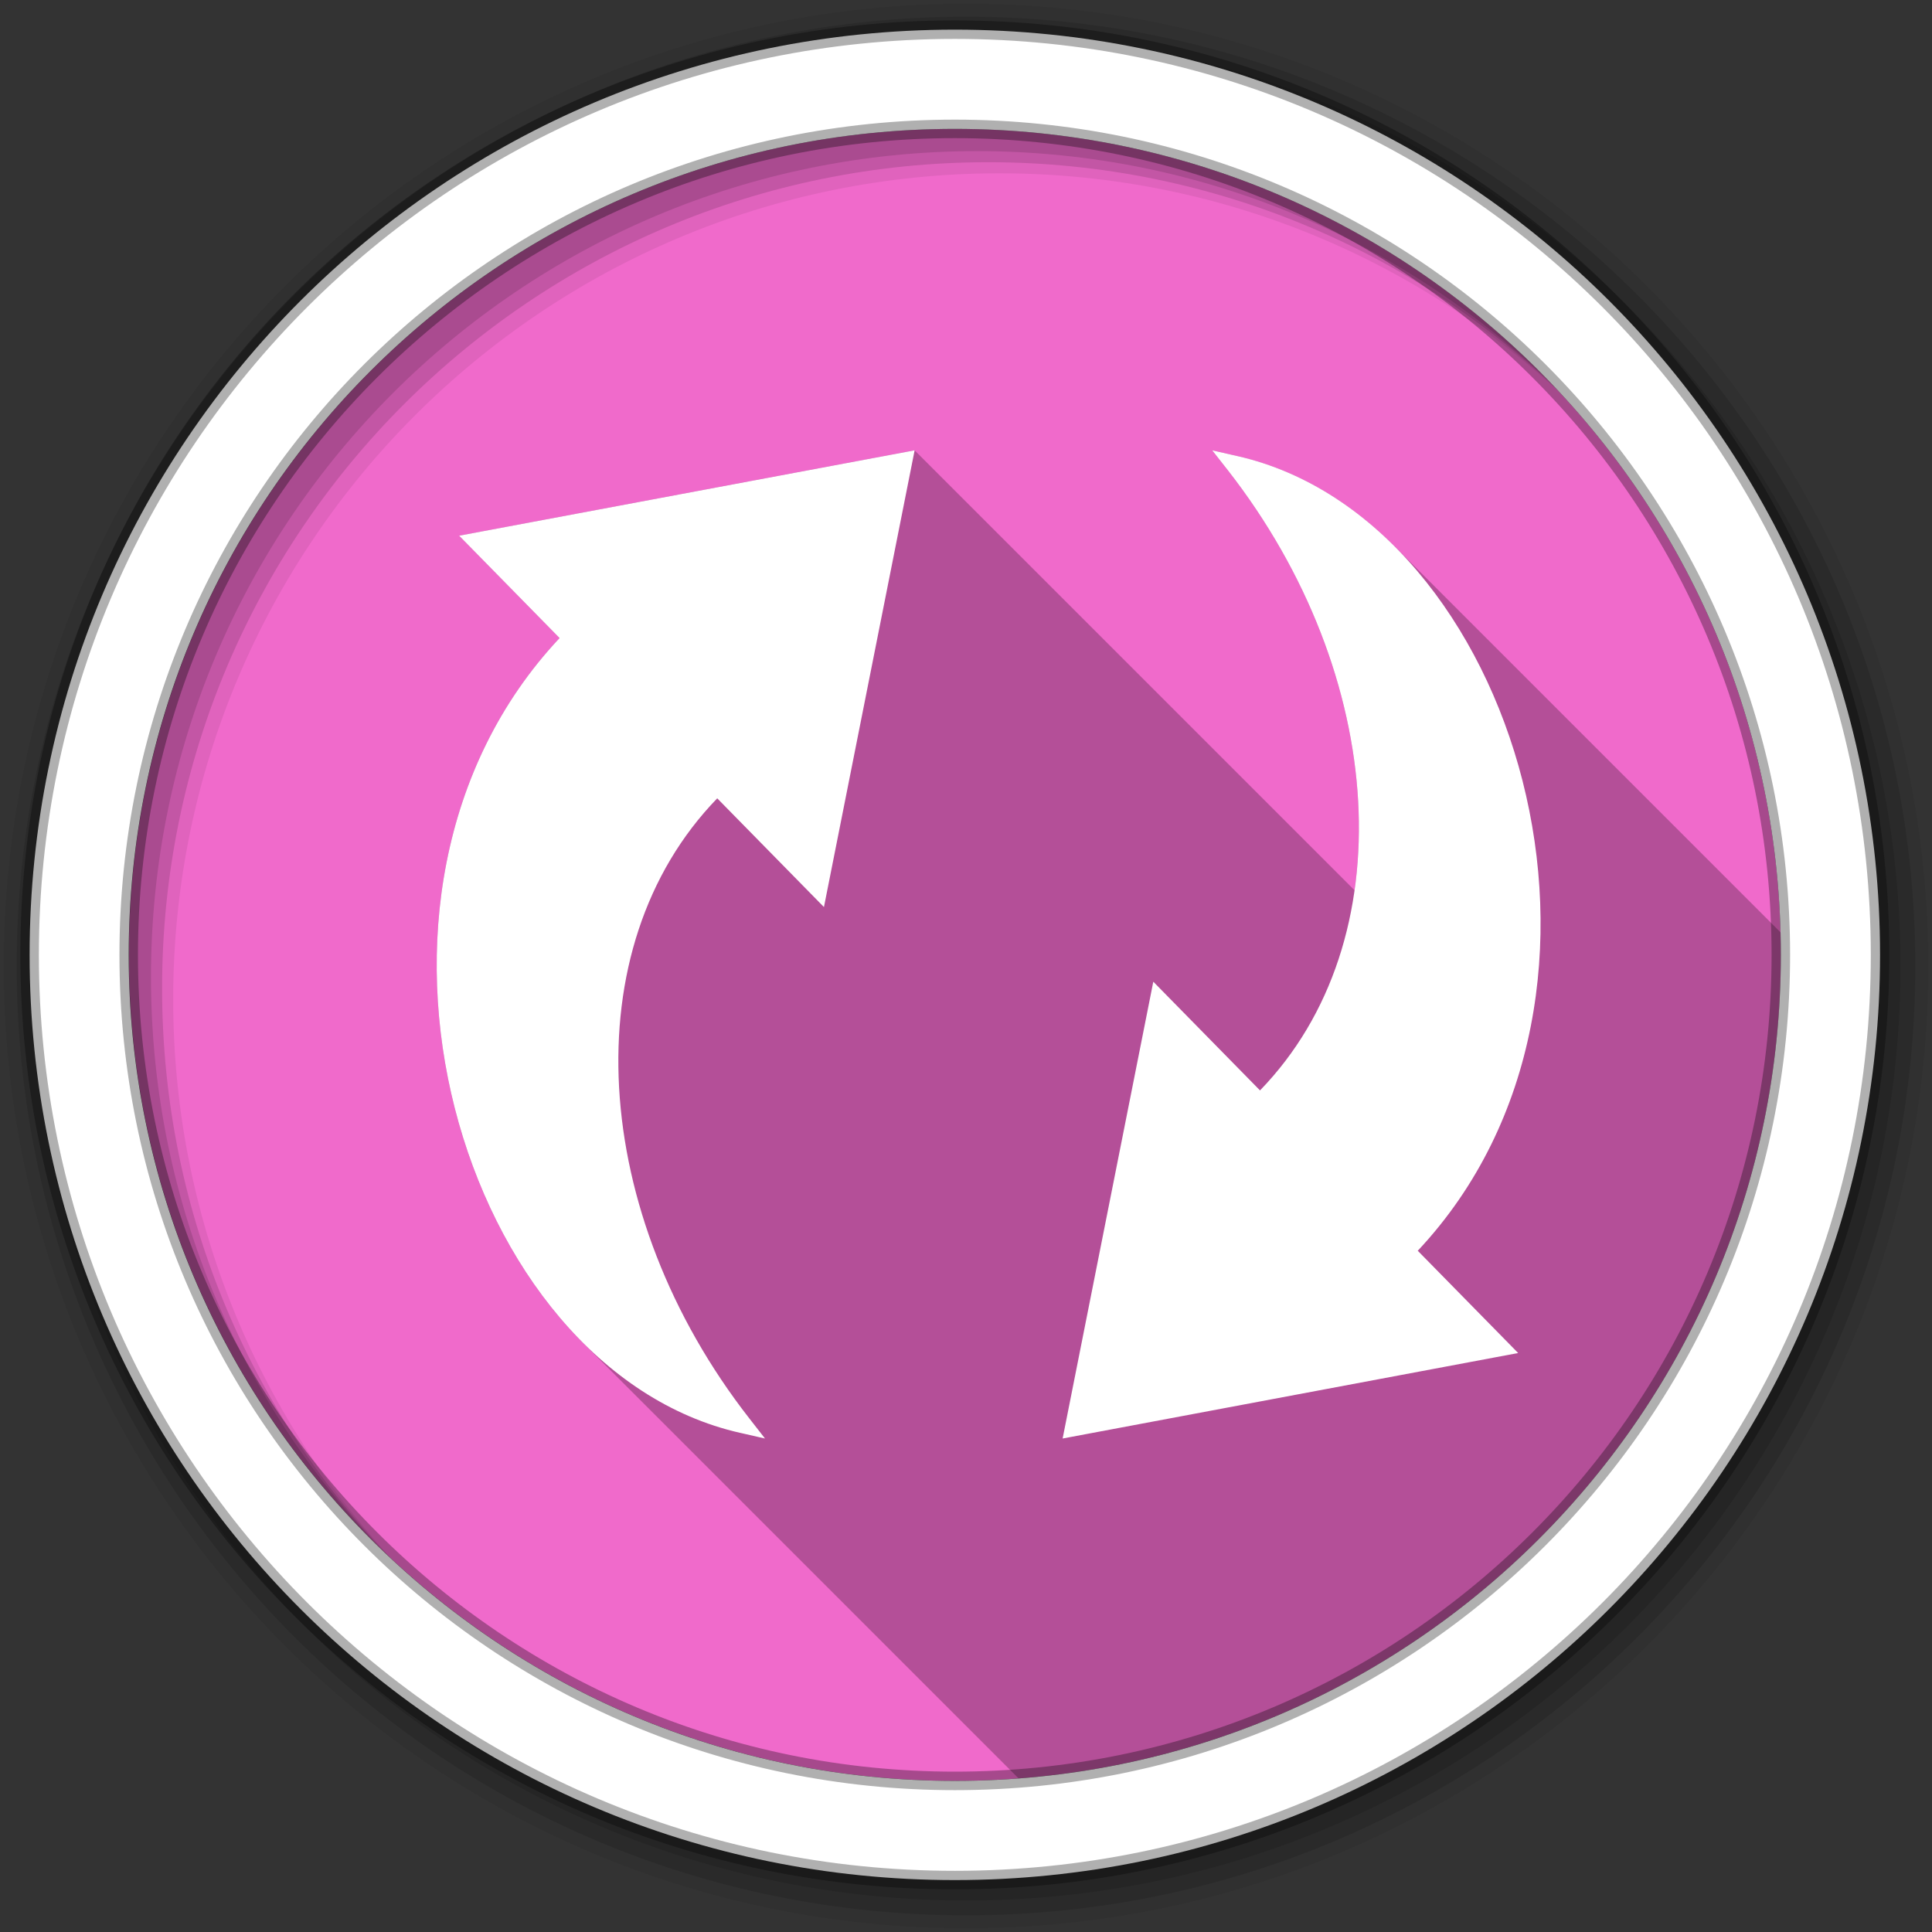 <svg height="512" viewBox="0 0 512 512" width="512" xmlns="http://www.w3.org/2000/svg">
 <rect x="0" y="0" width="512" height="512" fill="#333333" stroke="none"/>
 <path d="m471.95 253.05c0 120.9-98.01 218.9-218.9 218.9-120.9 0-218.9-98.01-218.9-218.9 0-120.9 98.01-218.9 218.9-218.9 120.9 0 218.9 98.01 218.9 218.9" fill="#f06acb" fill-rule="evenodd"/>
 <path d="m242.394 119.341l-120.72 22.625 26.625 27.13-.063.063-.031.031c-32.04 34.19-38.36 82.6-27.688 124.47 6.148 24.09 17.966 46.18 33.975 62.19l118.9 118.9c115.05-5.746 207.32-98.02 213.07-213.07l-116.95-116.95c-11.802-11.802-25.883-20.304-41.65-23.877-.01-.002-.022.002-.031 0l-5.188-1.188-1.375-.313.875 1.125 3.313 4.219c26.897 34.489 38.561 75.65 33.523 111.24l-116.59-116.59" opacity=".25"/>
 <path d="m256 1c-140.83 0-255 114.17-255 255 0 140.83 114.17 255 255 255 140.83 0 255-114.17 255-255 0-140.83-114.17-255-255-255m8.827 44.931c120.9 0 218.9 98 218.9 218.9 0 120.9-98 218.9-218.9 218.9-120.9 0-218.93-98-218.93-218.9 0-120.9 98.03-218.9 218.93-218.9" fill-opacity=".067" fill-rule="evenodd"/>
 <g fill-opacity=".129" fill-rule="evenodd">
  <path d="m256 4.433c-138.94 0-251.57 112.63-251.57 251.57 0 138.94 112.63 251.57 251.57 251.57 138.94 0 251.57-112.63 251.57-251.57 0-138.94-112.63-251.57-251.57-251.57m5.885 38.556c120.9 0 218.9 98 218.9 218.9 0 120.9-98 218.9-218.9 218.9-120.9 0-218.93-98-218.93-218.9 0-120.9 98.03-218.9 218.93-218.9"/>
  <path d="m256 8.356c-136.77 0-247.64 110.87-247.64 247.64 0 136.77 110.87 247.64 247.64 247.64 136.77 0 247.64-110.87 247.64-247.64 0-136.77-110.87-247.64-247.64-247.64m2.942 31.691c120.9 0 218.9 98 218.9 218.9 0 120.9-98 218.9-218.9 218.9-120.9 0-218.93-98-218.93-218.9 0-120.9 98.03-218.9 218.93-218.9"/>
 </g>
 <path d="m253.04 7.859c-135.42 0-245.19 109.78-245.19 245.19 0 135.42 109.78 245.19 245.19 245.19 135.42 0 245.19-109.78 245.19-245.19 0-135.42-109.78-245.19-245.19-245.19zm0 26.297c120.9 0 218.9 98 218.9 218.9 0 120.9-98 218.9-218.9 218.9-120.9 0-218.93-98-218.93-218.9 0-120.9 98.03-218.9 218.93-218.9z" fill="#ffffff" fill-rule="evenodd" stroke="#000000" stroke-opacity=".31" stroke-width="4.904"/>
 <path d="m242.394 119.341l-120.72 22.625 26.625 27.13-.063.063-.031.031c-32.04 34.19-38.36 82.6-27.687 124.47 10.681 41.858 38.47 77.64 75.62 86.06.01.002.021-.002.031 0l5.188 1.188 1.375.313-.875-1.125-3.313-4.25c-42.19-54.09-46.915-124.61-8.469-164.28l28.28 28.813 24.03-121.03m78.875 0l .875 1.125 3.313 4.219c42.19 54.09 46.915 124.61 8.469 164.28l-28.28-28.813-24.03 121.06 120.72-22.656-26.625-27.12.063-.063h.031c32.04-34.19 38.36-82.6 27.688-124.47-10.681-41.858-38.47-77.64-75.62-86.06-.01-.002-.022.002-.031 0l-5.188-1.188-1.375-.313" fill="#ffffff"/>
</svg>
